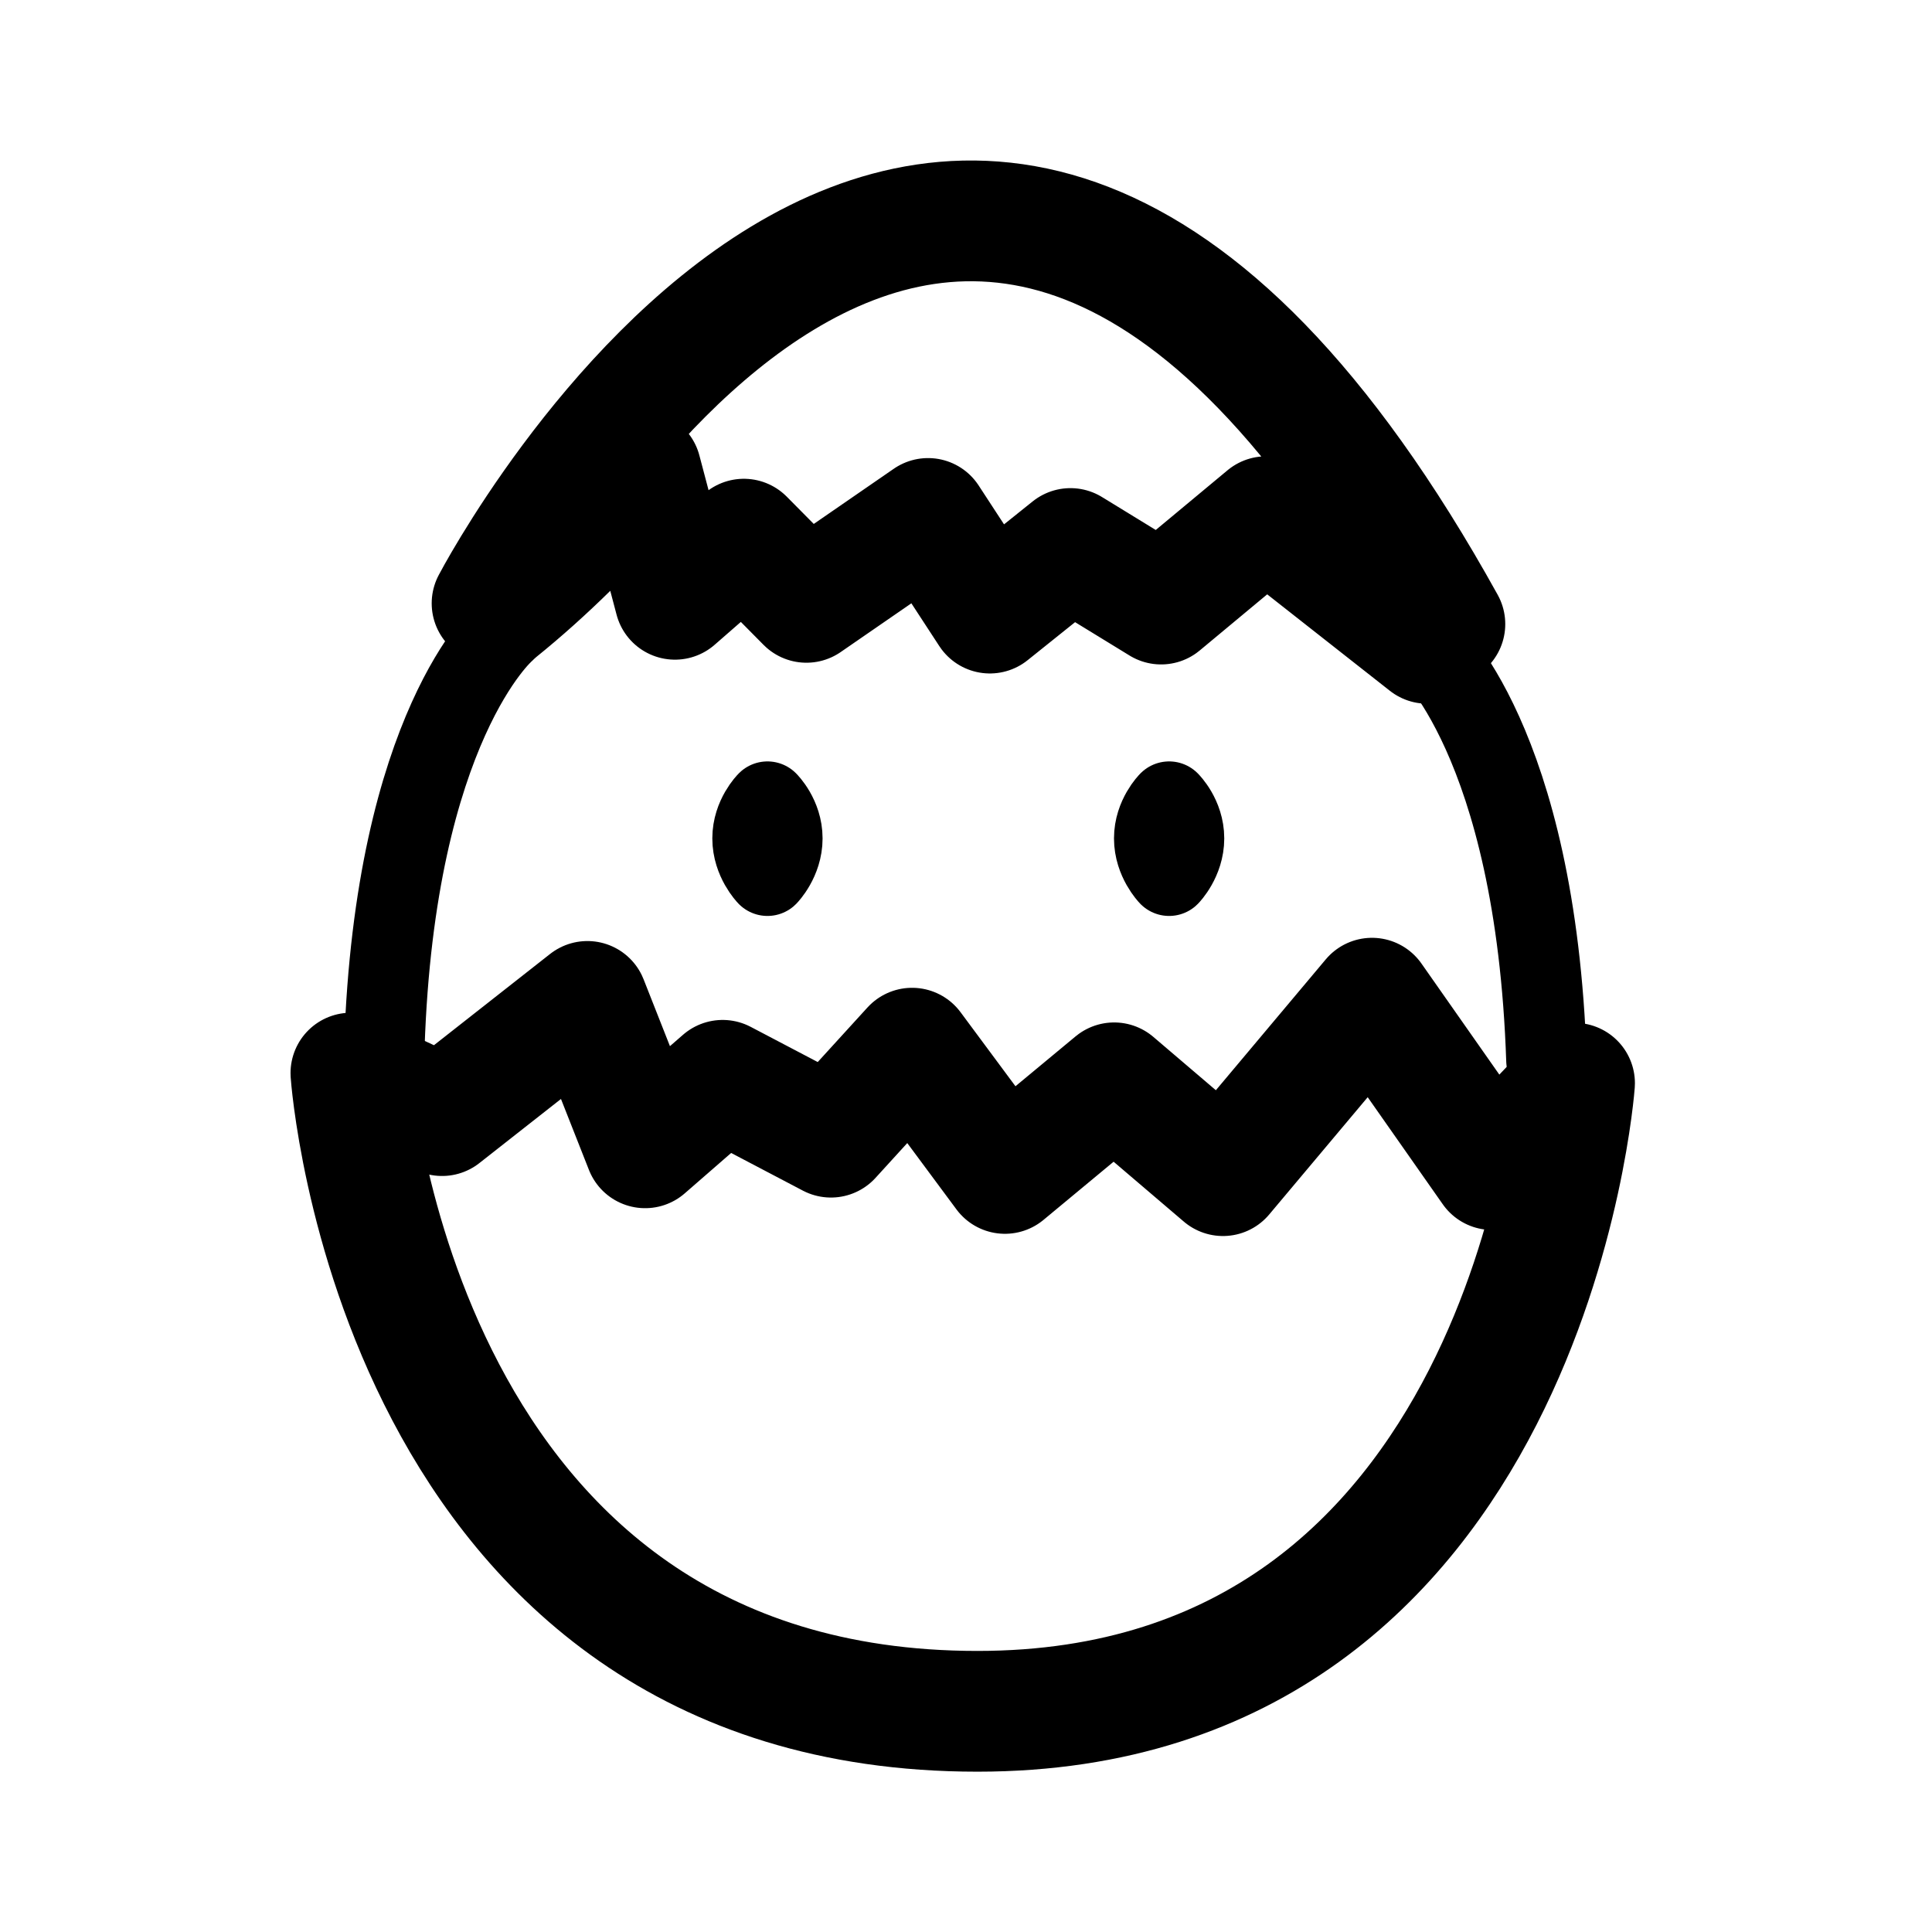 <?xml version="1.0" encoding="UTF-8" standalone="no"?>
<!-- Created with Inkscape (http://www.inkscape.org/) -->

<svg
   version="1.1"
   id="svg2"
   width="192"
   height="192"
   viewBox="0 0 192 192"
   sodipodi:docname="shelter.svg"
   inkscape:version="0.0"
   xmlns:inkscape="http://www.inkscape.org/namespaces/inkscape"
   xmlns:sodipodi="http://sodipodi.sourceforge.net/DTD/sodipodi-0.dtd"
   xmlns="http://www.w3.org/2000/svg"
   xmlns:svg="http://www.w3.org/2000/svg">
  <defs
     id="defs6" />
  <sodipodi:namedview
     id="namedview4"
     pagecolor="#ffffff"
     bordercolor="#000000"
     borderopacity="0.25"
     inkscape:showpageshadow="2"
     inkscape:pageopacity="0.0"
     inkscape:pagecheckerboard="0"
     inkscape:deskcolor="#d1d1d1"
     showgrid="false"
     showguides="true"
     inkscape:zoom="7.2176036"
     inkscape:cx="88.53354"
     inkscape:cy="113.61112"
     inkscape:window-width="1920"
     inkscape:window-height="1131"
     inkscape:window-x="0"
     inkscape:window-y="0"
     inkscape:window-maximized="1"
     inkscape:current-layer="g8">
    <sodipodi:guide
       position="36.097,175.893"
       orientation="0,-1"
       id="guide463"
       inkscape:locked="false" />
  </sodipodi:namedview>
  <g
     inkscape:groupmode="layer"
     inkscape:label="Image"
     id="g8">
    <path
       style="fill:#000000;fill-opacity:0;stroke:#000000;stroke-width:8;stroke-linecap:round;stroke-linejoin:round;stroke-miterlimit:6;stroke-dasharray:none;paint-order:stroke fill markers"
       d="m 76.268,79.668 c 0,0 1.479,1.462 1.479,3.652 0,2.19 -1.479,3.706 -1.479,3.706 0,0 -1.479,-1.526 -1.479,-3.706 0,-2.179 1.479,-3.652 1.479,-3.652 z"
       id="path1126-6"
       sodipodi:nodetypes="cscsc" />
    <path
       style="fill:#000000;fill-opacity:0;stroke:#000000;stroke-width:8;stroke-linecap:round;stroke-linejoin:round;stroke-miterlimit:6;stroke-dasharray:none;paint-order:stroke fill markers"
       d="m 50.128,62.781 c 0,0 -10.87,9.382 -11.932,41.235"
       id="path523-3"
       sodipodi:nodetypes="cc" />
    <path
       style="fill:#000000;fill-opacity:0;stroke:#000000;stroke-width:12;stroke-linecap:round;stroke-linejoin:round;stroke-miterlimit:6;stroke-dasharray:none;paint-order:stroke fill markers"
       d="m 48.901,59.959 c 0,0 45.427,-86.877 94.69,2.06 l -1.759,1.914 -16.005,-12.585 -10.437,8.683 -9.01,-5.521 -8.009,6.418 -6.14,-9.405 -12.09,8.338 -6.216,-6.28 -6.849,5.976 -3.374,-12.769 c -5.078,5.647 -9.38,9.972 -14.256,13.903"
       id="path365"
       sodipodi:nodetypes="ccccccccccccc" />
    <path
       style="fill:#000000;fill-opacity:0;stroke:#000000;stroke-width:12;stroke-linecap:round;stroke-linejoin:round;stroke-miterlimit:6;stroke-dasharray:none;paint-order:stroke fill markers"
       d="m 156.476,107.649 c 0,0 -4.54,62.419 -59.338,62.419 -57.891,0 -62.266,-63.424 -62.266,-63.424 l 9.06,4.224 14.444,-11.348 5.735,14.548 7.705,-6.707 10.762,5.65 8.062,-8.844 9.23,12.447 10.853,-9.004 10.814,9.225 14.811,-17.636 11.944,17.034 z"
       id="path521"
       sodipodi:nodetypes="csccccccccccccc" />
    <path
       style="fill:#000000;fill-opacity:0;stroke:#000000;stroke-width:8;stroke-linecap:round;stroke-linejoin:round;stroke-miterlimit:6;stroke-dasharray:none;paint-order:stroke fill markers"
       d="m 141.755,64.16 c 0,0 10.87,9.382 11.932,41.235"
       id="path523"
       sodipodi:nodetypes="cc" />
    <path
       style="fill:#000000;fill-opacity:0;stroke:#000000;stroke-width:8;stroke-linecap:round;stroke-linejoin:round;stroke-miterlimit:6;stroke-dasharray:none;paint-order:stroke fill markers"
       d="m 116.186,79.668 c 0,0 1.479,1.462 1.479,3.652 0,2.19 -1.479,3.706 -1.479,3.706 0,0 -1.479,-1.526 -1.479,-3.706 0,-2.179 1.479,-3.652 1.479,-3.652 z"
       id="path1126"
       sodipodi:nodetypes="cscsc" />
  </g>
</svg>
